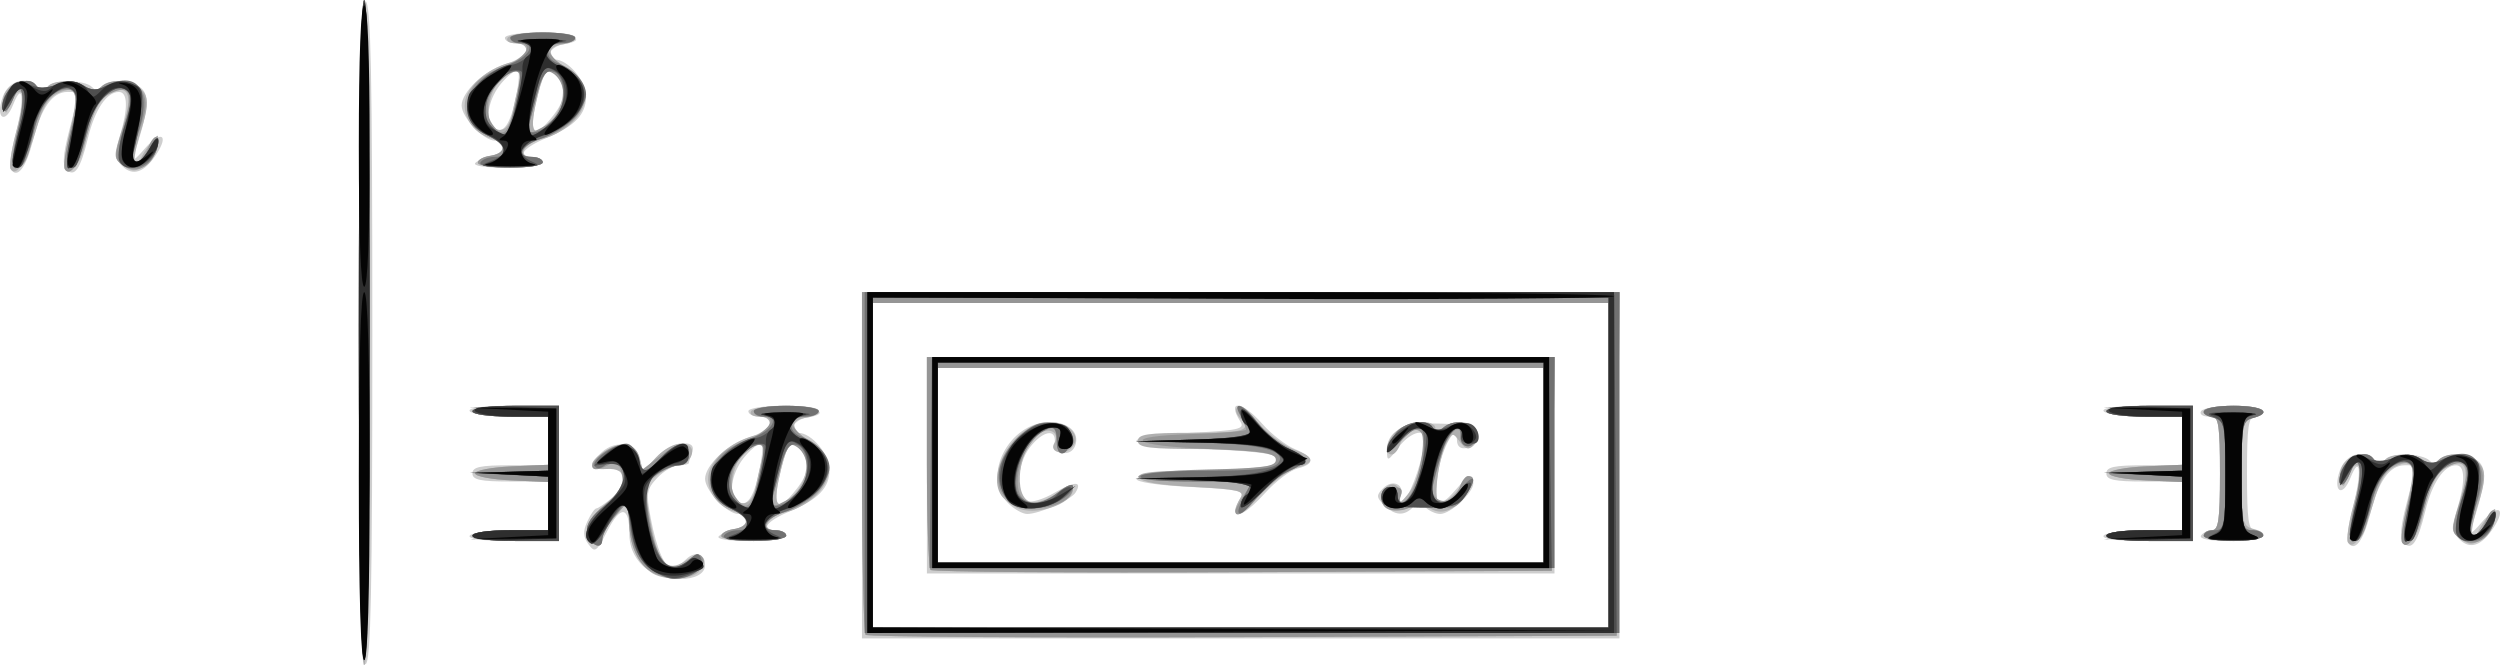 <?xml version="1.0" encoding="UTF-8" standalone="no"?>
<svg
   xmlns:dc="http://purl.org/dc/elements/1.1/"
   xmlns:cc="http://creativecommons.org/ns#"
   xmlns:rdf="http://www.w3.org/1999/02/22-rdf-syntax-ns#"
   xmlns:svg="http://www.w3.org/2000/svg"
   xmlns="http://www.w3.org/2000/svg"
   xmlns:sodipodi="http://sodipodi.sourceforge.net/DTD/sodipodi-0.dtd"
   xmlns:inkscape="http://www.inkscape.org/namespaces/inkscape"
   version="1.1"
   id="svg160"
   width="308.053"
   height="82"
   viewBox="0 0 308.053 82"
   sodipodi:docname="13-2-2.svg"
   inkscape:version="1.0.1 (c497b03c, 2020-09-10)">
  <defs
     id="defs164" />
  <sodipodi:namedview
     pagecolor="#ffffff"
     bordercolor="#666666"
     borderopacity="1"
     objecttolerance="10"
     gridtolerance="10"
     guidetolerance="10"
     inkscape:pageopacity="0"
     inkscape:pageshadow="2"
     inkscape:window-width="740"
     inkscape:window-height="480"
     id="namedview162"
     showgrid="false"
     fit-margin-top="0"
     fit-margin-left="0"
     fit-margin-right="0"
     fit-margin-bottom="0"
     inkscape:pagecheckerboard="true"
     inkscape:zoom="1.2171381"
     inkscape:cx="114.72975"
     inkscape:cy="62.75033"
     inkscape:window-x="0"
     inkscape:window-y="25"
     inkscape:window-maximized="0"
     inkscape:current-layer="g168" />
  <g
     inkscape:groupmode="layer"
     inkscape:label="Image"
     id="g168"
     transform="translate(-17.026,34.615)">
    <g
       id="g172"
       transform="translate(6.573,-38.615)">
      <path
         style="fill:#cecece;stroke-width:0.667"
         d="m 54.667,45 c 0,-32.593 0.173,-41.054 0.833,-40.833 0.654,0.218 0.833,8.981 0.833,40.833 0,31.852 -0.179,40.615 -0.833,40.833 -0.661,0.22 -0.833,-8.241 -0.833,-40.833 z M 116.667,61.333 V 40 H 163.333 210 v 21.333 21.333 h -46.667 -46.667 z m 92,0 v -20 H 163.333 118 v 20 20 h 45.333 45.333 z m -84,0 V 48 H 163.333 202 v 13.333 13.333 h -38.667 -38.667 z m 76,0 v -12 H 163.333 126 v 12 12 h 37.333 37.333 z m -66,4.667 c -3.296,-3.296 0.092,-9.95 5.085,-9.985 2.383,-0.017 3.804,1.296 3.176,2.933 -0.549,1.429 -2.624,1.036 -2.502,-0.474 0.138,-1.704 -1.476,-1.378 -3.044,0.615 -1.63,2.073 -1.864,6.1 -0.387,6.667 0.547,0.21 2.085,-0.262 3.417,-1.048 2.446,-1.443 3.459,-1.45 2.574,-0.018 -0.561,0.908 -4.477,2.643 -5.964,2.643 -0.562,0 -1.621,-0.6 -2.355,-1.333 z m 28.01,0.833 c 0.005,-0.275 0.296,-0.95 0.645,-1.5 0.545,-0.858 -0.332,-1.047 -6.177,-1.333 -4.042,-0.198 -6.746,-0.604 -6.651,-1 0.091,-0.377 3.759,-0.811 8.447,-1 4.557,-0.183 8.51,-0.558 8.783,-0.833 1.098,-1.105 -0.868,-1.515 -8.783,-1.833 -4.688,-0.189 -8.356,-0.623 -8.447,-1 -0.096,-0.396 2.609,-0.802 6.651,-1 5.845,-0.286 6.722,-0.475 6.177,-1.333 -1.791,-2.82 0.158,-2.639 2.695,0.251 1.087,1.238 2.878,2.625 3.98,3.081 2.435,1.008 2.557,1.837 0.352,2.39 -0.908,0.228 -2.707,1.584 -3.998,3.013 -2.182,2.415 -3.698,3.281 -3.674,2.098 z M 181,66.238 c -0.965,-0.965 -0.979,-1.212 -0.112,-2.079 1.173,-1.173 2.702,-0.457 2.142,1.003 -0.315,0.82 -0.204,0.869 0.547,0.246 C 184.415,64.713 186,59.89 186,58.038 c 0,-1.35 -1.898,-0.692 -3.257,1.129 -1.254,1.681 -1.37,1.717 -1.389,0.437 -0.038,-2.539 1.93,-3.545 6.659,-3.401 3.822,0.116 4.32,0.284 4.32,1.455 0,0.731 -0.523,1.425 -1.167,1.549 -0.762,0.147 -1.174,-0.197 -1.188,-0.991 -0.04,-2.291 -1.881,1.008 -2.365,4.239 -0.56,3.737 0.08,4.367 2.078,2.046 C 191.444,62.464 192,62.235 192,63.55 c 0,1.167 -2.819,3.783 -4.076,3.783 -0.545,0 -1.35,-0.36 -1.79,-0.8 -0.622,-0.622 -0.978,-0.622 -1.6,0 -1.098,1.098 -2.235,1.003 -3.533,-0.295 z m -91.364,7.459 c -1.112,-1.112 -1.636,-2.382 -1.636,-3.961 0,-3.395 -1.08,-3.513 -2.721,-0.296 -1.318,2.583 -1.513,2.72 -2.314,1.624 -0.663,-0.907 -0.699,-1.584 -0.146,-2.797 0.401,-0.88 0.906,-1.61 1.122,-1.622 0.216,-0.012 1.091,-0.604 1.944,-1.315 2.097,-1.748 1.444,-4.307 -0.947,-3.707 -1.931,0.485 -2.07,-0.328 -0.325,-1.906 1.735,-1.57 4.238,-1.126 4.697,0.834 l 0.363,1.551 1.613,-1.717 c 1.819,-1.937 5.13,-2.43 4.452,-0.663 -0.223,0.58 -0.405,1.18 -0.405,1.333 0,0.153 -0.548,0.279 -1.217,0.279 -0.669,0 -1.872,0.697 -2.672,1.548 -1.32,1.405 -1.394,1.87 -0.797,5.018 0.717,3.782 1.729,6.1 2.662,6.1 0.328,0 1.065,-0.469 1.638,-1.043 1.123,-1.123 2.386,-0.765 2.386,0.677 0,2.255 -5.46,2.299 -7.697,0.062 z M 299.761,70.819 c -0.199,-0.322 0.09,-2.314 0.642,-4.427 1.092,-4.182 0.877,-6.533 -0.321,-3.518 -1.006,2.53 -2.215,1.71 -1.309,-0.888 0.725,-2.08 2.903,-2.71 4.353,-1.261 0.522,0.522 0.85,0.522 1.173,0 0.246,-0.399 1.42,-0.725 2.609,-0.725 1.188,0 2.487,0.326 2.885,0.725 0.522,0.522 0.85,0.522 1.173,0 0.674,-1.09 4.085,-0.871 5.079,0.327 0.852,1.026 0.617,2.798 -1.051,7.948 -0.316,0.975 0.023,0.802 1.259,-0.641 1.994,-2.328 3.099,-1.834 1.468,0.656 -1.482,2.262 -2.908,2.748 -4.217,1.438 -0.898,-0.898 -0.942,-1.465 -0.282,-3.669 1.031,-3.44 0.988,-5.451 -0.116,-5.451 -1.507,0 -2.962,2.165 -3.811,5.667 -0.938,3.871 -1.65,4.91 -2.668,3.891 -0.5,-0.5 -0.402,-1.89 0.333,-4.73 1.291,-4.982 1.297,-4.829 -0.188,-4.829 -1.853,0 -3.232,1.932 -4.248,5.954 -0.867,3.429 -1.96,4.827 -2.761,3.531 z M 68.333,70 c 0.227,-0.367 2.494,-0.667 5.039,-0.667 h 4.627 v -3 -3 h -4.667 c -3.704,0 -4.667,-0.206 -4.667,-1 0,-0.794 0.963,-1 4.667,-1 h 4.667 v -3 -3 h -4.627 c -2.545,0 -4.813,-0.3 -5.039,-0.667 -0.262,-0.425 1.66,-0.667 5.294,-0.667 h 5.706 v 8.333 8.333 h -5.706 c -3.634,0 -5.556,-0.242 -5.294,-0.667 z m 30.7,0.065 c 0.348,-0.331 1.208,-0.706 1.911,-0.833 1.761,-0.319 2.171,-1.898 0.493,-1.898 -1.38,0 -4.104,-2.876 -4.104,-4.333 0,-1.658 2.811,-4.323 5.369,-5.089 2.737,-0.82 3.622,-2.577 1.298,-2.577 -0.733,0 -1.333,-0.3 -1.333,-0.667 0,-0.376 1.889,-0.667 4.333,-0.667 4.082,0 6.044,0.989 2.886,1.454 -1.606,0.236 -2.539,1.88 -1.067,1.88 1.636,0 3.848,2.638 3.848,4.589 0,2.161 -1.381,3.608 -4.812,5.042 -2.886,1.206 -3.816,2.369 -1.894,2.369 0.755,0 1.373,0.3 1.373,0.667 0,0.378 -1.933,0.667 -4.467,0.667 -2.681,0 -4.213,-0.241 -3.833,-0.602 z M 103.897,62.567 c 0.436,-1.888 0.612,-3.613 0.391,-3.833 -0.221,-0.22 -1.126,0.442 -2.011,1.47 -1.539,1.789 -2.11,4.407 -1.166,5.352 1.143,1.143 2.059,0.16 2.786,-2.989 z m 4.721,1.677 c 1.561,-1.984 1.758,-3.601 0.582,-4.777 -1.294,-1.294 -1.667,-0.965 -2.454,2.162 -1.243,4.938 -0.629,5.795 1.872,2.615 z m 161.048,5.757 c 0.227,-0.367 2.494,-0.667 5.039,-0.667 h 4.627 v -3 -3 h -4.667 c -3.704,0 -4.667,-0.206 -4.667,-1 0,-0.794 0.963,-1 4.667,-1 h 4.667 v -3 -3 h -4.627 c -2.545,0 -4.813,-0.3 -5.039,-0.667 -0.262,-0.425 1.66,-0.667 5.294,-0.667 h 5.706 v 8.333 8.333 h -5.706 c -3.634,0 -5.556,-0.242 -5.294,-0.667 z m 12,0 c 0.227,-0.367 0.844,-0.667 1.373,-0.667 0.775,0 0.961,-1.35 0.961,-7 0,-6.622 -0.074,-7 -1.373,-7 -0.755,0 -1.187,-0.3 -0.961,-0.667 0.227,-0.367 2.044,-0.667 4.039,-0.667 1.995,0 3.627,0.3 3.627,0.667 0,0.367 -0.45,0.667 -1,0.667 -0.825,0 -1,1.222 -1,7 0,5.778 0.175,7 1,7 0.55,0 1,0.3 1,0.667 0,0.371 -1.791,0.667 -4.039,0.667 -2.523,0 -3.885,-0.25 -3.627,-0.667 z M 11.761,24.819 c -0.199,-0.322 0.09,-2.314 0.642,-4.427 1.092,-4.182 0.877,-6.533 -0.321,-3.518 -1.006,2.53 -2.215,1.71 -1.309,-0.888 0.725,-2.08 2.903,-2.71 4.353,-1.261 0.522,0.522 0.85,0.522 1.173,0 0.581,-0.939 4.555,-0.939 5.494,0 0.522,0.522 0.85,0.522 1.173,0 0.674,-1.09 4.085,-0.871 5.079,0.327 0.852,1.026 0.617,2.798 -1.051,7.948 -0.316,0.975 0.023,0.802 1.259,-0.641 1.994,-2.328 3.099,-1.834 1.468,0.656 -1.482,2.262 -2.908,2.748 -4.217,1.438 -0.898,-0.898 -0.942,-1.465 -0.282,-3.669 1.031,-3.44 0.988,-5.451 -0.116,-5.451 -1.507,0 -2.962,2.165 -3.811,5.667 -0.938,3.871 -1.65,4.91 -2.668,3.891 -0.5,-0.5 -0.402,-1.89 0.333,-4.73 1.291,-4.982 1.297,-4.829 -0.188,-4.829 -1.853,0 -3.232,1.932 -4.248,5.954 -0.867,3.429 -1.96,4.827 -2.761,3.531 z m 57.273,-0.754 c 0.348,-0.331 1.208,-0.706 1.911,-0.833 1.761,-0.319 2.171,-1.898 0.493,-1.898 -1.38,0 -4.104,-2.876 -4.104,-4.333 0,-1.658 2.811,-4.323 5.369,-5.089 2.737,-0.82 3.622,-2.577 1.298,-2.577 -0.733,0 -1.333,-0.3 -1.333,-0.667 0,-0.376 1.889,-0.667 4.333,-0.667 4.082,0 6.044,0.989 2.886,1.454 -1.606,0.236 -2.539,1.88 -1.067,1.88 1.636,0 3.848,2.638 3.848,4.589 0,2.161 -1.381,3.608 -4.812,5.042 -2.886,1.206 -3.816,2.369 -1.894,2.369 0.755,0 1.373,0.3 1.373,0.667 0,0.378 -1.933,0.667 -4.467,0.667 -2.681,0 -4.213,-0.241 -3.833,-0.602 z m 4.863,-7.498 c 0.436,-1.888 0.612,-3.613 0.391,-3.833 -0.221,-0.22 -1.126,0.442 -2.011,1.47 -1.539,1.789 -2.11,4.407 -1.166,5.352 1.143,1.143 2.059,0.16 2.786,-2.989 z m 4.721,1.677 c 1.561,-1.984 1.758,-3.601 0.582,-4.777 -1.294,-1.294 -1.667,-0.965 -2.454,2.162 -1.243,4.938 -0.629,5.795 1.872,2.615 z"
         id="path186" />
      <path
         style="fill:#afafaf;stroke-width:0.667"
         d="m 54.667,45 c 0,-26.889 0.229,-41 0.667,-41 0.437,0 0.667,14.111 0.667,41 0,26.889 -0.229,41 -0.667,41 -0.437,0 -0.667,-14.111 -0.667,-41 z m 62.449,37.227 c -0.247,-0.247 -0.449,-9.849 -0.449,-21.338 V 40 h 46.676 46.676 l -0.176,21.167 -0.176,21.167 -46.051,0.171 c -25.328,0.094 -46.253,-0.031 -46.5,-0.278 z m 91.551,-20.893 v -20 H 163.333 118 v 20 20 h 45.333 45.333 z m -83.55,12.894 c -0.247,-0.247 -0.45,-6.25 -0.45,-13.339 V 48 h 38.681 38.681 l -0.181,13.167 -0.181,13.167 -38.05,0.172 c -20.928,0.095 -38.253,-0.03 -38.5,-0.278 z m 75.55,-12.894 v -12 H 163.333 126 v 12 12 h 37.333 37.333 z m -65,5.187 c -0.733,-0.407 -1.554,-1.065 -1.823,-1.463 -2.01,-2.97 1.934,-9.057 5.869,-9.057 2.657,0 4.238,1.992 2.636,3.321 -1.04,0.863 -2.61,0.309 -1.987,-0.7 0.705,-1.141 -0.367,-1.998 -1.644,-1.315 -2.756,1.475 -3.634,8.112 -1.136,8.586 0.687,0.13 2.112,-0.401 3.167,-1.181 1.514,-1.119 1.918,-1.208 1.918,-0.421 0,1.866 -4.862,3.415 -7,2.23 z m 27.01,0.313 c 0.005,-0.275 0.296,-0.95 0.645,-1.5 0.544,-0.856 -0.288,-1.048 -5.79,-1.333 -4.298,-0.223 -6.517,-0.609 -6.701,-1.167 -0.21,-0.635 1.603,-0.836 7.613,-0.844 7.828,-0.01 10.149,-0.49 9.268,-1.915 -0.296,-0.48 -3.386,-0.741 -8.752,-0.741 -6.928,0 -8.294,-0.165 -8.294,-1 0,-0.822 1.185,-1 6.667,-1 6.552,0 7.45,-0.283 5.878,-1.856 -0.434,-0.434 -0.58,-0.998 -0.324,-1.254 0.256,-0.256 1.481,0.645 2.723,2.001 1.242,1.356 3.188,2.789 4.324,3.185 2.505,0.873 2.637,1.635 0.382,2.201 -0.926,0.232 -2.841,1.615 -4.255,3.072 -2.515,2.591 -3.404,3.156 -3.384,2.15 z m 19.117,-0.006 c -0.797,-0.181 -1.136,-0.762 -1,-1.717 0.262,-1.837 2.249,-1.941 2.09,-0.11 -0.109,1.259 -0.047,1.25 1.108,-0.169 1.303,-1.598 2.39,-6.34 1.707,-7.445 -0.593,-0.959 -2.249,-0.142 -2.719,1.341 -0.222,0.699 -0.683,1.271 -1.025,1.271 -1.048,0 -0.691,-1.731 0.597,-2.897 1.407,-1.274 4.781,-1.488 4.781,-0.303 0,0.622 0.178,0.622 0.8,0 1.142,-1.142 3.836,-0.989 4.309,0.245 0.221,0.575 0.041,1.4 -0.399,1.833 -0.617,0.608 -1.006,0.509 -1.702,-0.433 -0.868,-1.175 -0.93,-1.17 -1.631,0.14 -1.087,2.032 -1.704,7.415 -0.849,7.415 0.84,0 2.56,-1.625 2.987,-2.821 0.166,-0.465 0.517,-0.646 0.78,-0.402 0.685,0.634 -0.758,3.067 -2.311,3.899 -0.929,0.497 -1.711,0.495 -2.651,-0.008 -0.798,-0.427 -1.801,-0.483 -2.5,-0.14 -0.642,0.315 -1.709,0.451 -2.372,0.3 z m -91.185,7.651 c -1.672,-1.283 -2.607,-3.513 -2.63,-6.268 l -0.021,-2.544 -1.646,1.871 c -0.905,1.029 -1.646,2.329 -1.646,2.889 0,1.493 -1.631,0.707 -1.869,-0.9 -0.135,-0.913 0.607,-2.037 2.23,-3.375 2.912,-2.4 2.968,-4.558 0.114,-4.359 -2.248,0.156 -2.321,-0.758 -0.173,-2.165 2.122,-1.39 3.881,-1.015 4.34,0.927 l 0.365,1.547 1.613,-1.717 c 1.529,-1.628 3.348,-2.195 4.224,-1.319 0.697,0.697 -0.277,2.268 -1.414,2.283 -0.602,0.008 -1.81,0.564 -2.684,1.236 -1.535,1.181 -1.563,1.363 -0.843,5.451 0.944,5.361 2.015,6.609 4.357,5.074 1.872,-1.226 3.057,-0.362 1.717,1.252 -0.973,1.172 -4.568,1.241 -6.034,0.116 z M 299.776,70.844 c -0.21,-0.34 0.051,-2.243 0.58,-4.231 0.529,-1.987 0.965,-3.988 0.969,-4.446 0.013,-1.395 -1.139,-0.93 -1.652,0.667 -0.419,1.304 -0.523,1.343 -0.799,0.301 -0.629,-2.374 2.508,-4.153 4.25,-2.41 0.522,0.522 0.85,0.522 1.173,0 0.594,-0.96 3.899,-0.929 4.874,0.047 0.585,0.585 1.011,0.573 1.76,-0.048 1.322,-1.097 4.429,-0.665 5.307,0.739 0.518,0.828 0.408,2.061 -0.413,4.631 -0.616,1.926 -0.938,3.668 -0.715,3.871 0.223,0.203 0.525,0.037 0.671,-0.369 0.146,-0.406 0.714,-1.306 1.262,-2 0.954,-1.208 0.988,-1.195 0.809,0.329 -0.102,0.875 -0.805,1.999 -1.561,2.498 -1.163,0.768 -1.571,0.765 -2.649,-0.023 -1.224,-0.895 -1.23,-1.068 -0.168,-4.389 1.266,-3.96 1.015,-5.346 -0.878,-4.851 -1.545,0.404 -2.963,2.896 -3.61,6.341 -0.462,2.464 -1.909,4.373 -2.54,3.351 -0.186,-0.301 0.096,-2.43 0.628,-4.73 1.122,-4.857 0.86,-5.7 -1.446,-4.649 -1.223,0.557 -1.934,1.729 -2.713,4.475 -1.089,3.835 -2.467,5.985 -3.139,4.897 z M 68.667,70 c 0,-0.381 2,-0.667 4.667,-0.667 h 4.667 v -2.97 -2.97 l -4.5,-0.197 c -2.475,-0.108 -4.5,-0.497 -4.5,-0.864 0,-0.367 2.025,-0.755 4.5,-0.864 l 4.5,-0.197 v -2.97 -2.97 h -4.667 c -2.667,0 -4.667,-0.286 -4.667,-0.667 0,-0.389 2.222,-0.667 5.333,-0.667 h 5.333 v 8.333 8.333 h -5.333 c -3.111,0 -5.333,-0.278 -5.333,-0.667 z m 30.667,0.046 c 0,-0.341 0.651,-0.716 1.448,-0.833 2.079,-0.306 2.239,-1.646 0.256,-2.144 -2.398,-0.602 -3.906,-3.117 -3.116,-5.196 0.695,-1.829 3.046,-3.589 5.676,-4.249 2.057,-0.516 2.338,-2.291 0.363,-2.291 -0.755,0 -1.187,-0.3 -0.961,-0.667 0.52,-0.841 8.333,-0.885 8.333,-0.046 0,0.341 -0.651,0.716 -1.448,0.833 -2.187,0.322 -2.072,1.394 0.309,2.889 2.831,1.777 3.167,4.357 0.866,6.658 -0.931,0.931 -2.581,1.87 -3.667,2.088 -2.303,0.461 -3.393,2.245 -1.372,2.245 0.722,0 1.312,0.3 1.312,0.667 0,0.37 -1.778,0.667 -4,0.667 -2.2,0 -4,-0.279 -4,-0.62 z m 4.218,-5.969 c 0.211,-1.057 0.581,-2.707 0.822,-3.667 0.531,-2.117 -0.49,-2.294 -2.373,-0.411 -1.28,1.28 -1.816,4.629 -0.889,5.556 0.992,0.992 2.077,0.335 2.44,-1.478 z m 4.734,0.876 c 1.491,-1.491 2.01,-4.128 1.041,-5.295 -1.3,-1.567 -1.782,-1.199 -2.58,1.971 -1.167,4.635 -0.726,5.589 1.539,3.325 z m 161.715,5.047 c 0,-0.381 2,-0.667 4.667,-0.667 h 4.667 v -2.97 -2.97 l -4.5,-0.197 c -2.475,-0.108 -4.5,-0.497 -4.5,-0.864 0,-0.367 2.025,-0.755 4.5,-0.864 l 4.5,-0.197 v -2.97 -2.97 h -4.667 c -2.667,0 -4.667,-0.286 -4.667,-0.667 0,-0.389 2.222,-0.667 5.333,-0.667 h 5.333 v 8.333 8.333 h -5.333 c -3.111,0 -5.333,-0.278 -5.333,-0.667 z m 12,0 c 0,-0.367 0.45,-0.667 1,-0.667 0.825,0 1,-1.222 1,-7 0,-5.778 -0.175,-7 -1,-7 -0.55,0 -1,-0.3 -1,-0.667 0,-0.367 1.65,-0.667 3.667,-0.667 3.622,0 4.921,0.85 2.333,1.526 -1.218,0.318 -1.333,0.909 -1.333,6.807 0,5.897 0.116,6.488 1.333,6.807 2.588,0.677 1.288,1.526 -2.333,1.526 -2.017,0 -3.667,-0.3 -3.667,-0.667 z M 11.776,24.844 c -0.21,-0.34 0.051,-2.243 0.58,-4.231 0.529,-1.987 0.965,-3.988 0.969,-4.446 0.013,-1.395 -1.139,-0.93 -1.652,0.667 -0.419,1.304 -0.523,1.343 -0.799,0.301 -0.629,-2.374 2.508,-4.153 4.25,-2.41 0.522,0.522 0.85,0.522 1.173,0 0.594,-0.96 3.899,-0.929 4.874,0.047 0.585,0.585 1.011,0.573 1.76,-0.048 1.322,-1.097 4.429,-0.665 5.307,0.739 0.518,0.828 0.408,2.061 -0.413,4.631 -0.616,1.926 -0.938,3.668 -0.715,3.871 0.223,0.203 0.525,0.037 0.671,-0.369 0.146,-0.406 0.714,-1.306 1.262,-2 0.954,-1.208 0.988,-1.195 0.809,0.329 -0.102,0.875 -0.805,1.999 -1.561,2.498 -1.163,0.768 -1.571,0.765 -2.649,-0.023 -1.224,-0.895 -1.23,-1.068 -0.168,-4.389 1.266,-3.96 1.015,-5.346 -0.878,-4.851 -1.545,0.404 -2.963,2.896 -3.609,6.341 -0.462,2.464 -1.909,4.373 -2.54,3.351 -0.186,-0.301 0.096,-2.43 0.628,-4.73 1.122,-4.857 0.86,-5.7 -1.446,-4.649 -1.223,0.557 -1.934,1.729 -2.713,4.475 -1.089,3.835 -2.467,5.985 -3.139,4.897 z m 57.557,-0.797 c 0,-0.341 0.651,-0.716 1.448,-0.833 2.079,-0.306 2.239,-1.646 0.256,-2.144 -2.398,-0.602 -3.906,-3.117 -3.116,-5.196 0.695,-1.829 3.046,-3.589 5.676,-4.249 2.057,-0.516 2.338,-2.291 0.363,-2.291 -0.755,0 -1.187,-0.3 -0.961,-0.667 0.52,-0.841 8.333,-0.885 8.333,-0.046 0,0.341 -0.651,0.716 -1.448,0.833 -2.187,0.322 -2.072,1.394 0.309,2.889 2.831,1.777 3.167,4.357 0.866,6.658 -0.931,0.931 -2.581,1.87 -3.667,2.088 -2.303,0.461 -3.393,2.245 -1.372,2.245 0.722,0 1.312,0.3 1.312,0.667 0,0.37 -1.778,0.667 -4,0.667 -2.2,0 -4,-0.279 -4,-0.62 z m 4.218,-5.969 c 0.211,-1.057 0.581,-2.707 0.822,-3.667 0.531,-2.117 -0.49,-2.294 -2.373,-0.411 -1.28,1.28 -1.816,4.629 -0.889,5.556 0.992,0.992 2.077,0.335 2.44,-1.478 z m 4.734,0.876 c 1.491,-1.491 2.01,-4.128 1.041,-5.295 -1.3,-1.567 -1.782,-1.199 -2.58,1.971 -1.167,4.635 -0.726,5.589 1.539,3.325 z"
         id="path184" />
      <path
         style="fill:#959595;stroke-width:0.667"
         d="m 54.667,44.667 c 0,-26.667 0.23,-40.667 0.667,-40.667 0.437,0 0.667,14 0.667,40.667 0,26.667 -0.23,40.667 -0.667,40.667 -0.437,0 -0.667,-14 -0.667,-40.667 z m 62.449,37.56 c -0.247,-0.247 -0.449,-9.849 -0.449,-21.338 V 40 h 46.676 46.676 l -0.176,21.167 -0.176,21.167 -46.051,0.171 c -25.328,0.094 -46.253,-0.031 -46.5,-0.278 z m 91.551,-20.893 v -20 H 163.333 118 v 20 20 h 45.333 45.333 z m -83.55,12.894 c -0.247,-0.247 -0.45,-6.25 -0.45,-13.339 V 48 h 38.681 38.681 l -0.181,13.167 -0.181,13.167 -38.05,0.172 c -20.928,0.095 -38.253,-0.03 -38.5,-0.278 z m 75.55,-12.894 v -12 H 163.333 126 v 12 12 h 37.333 37.333 z m -38,5.643 c 0,-0.196 0.484,-1.096 1.077,-2 l 1.077,-1.643 h -7.077 c -10.188,0 -8.984,-1.252 1.423,-1.48 7.028,-0.154 8.5,-0.36 8.5,-1.187 0,-0.816 -1.5,-1.061 -8.171,-1.333 C 149.536,58.927 148.268,57.747 157.5,57.476 c 3.575,-0.105 6.5,-0.35 6.5,-0.544 0,-0.194 -0.311,-0.933 -0.69,-1.643 -1.073,-2.006 0.406,-1.561 1.93,0.58 0.732,1.028 2.403,2.446 3.712,3.152 1.31,0.705 2.381,1.478 2.381,1.716 0,0.239 -0.918,0.815 -2.041,1.279 -1.122,0.465 -2.808,1.851 -3.746,3.081 -1.517,1.988 -2.88,2.878 -2.88,1.879 z m 19.167,-0.14 c -1.714,-0.393 -1.509,-2.837 0.238,-2.837 1.008,0 1.29,0.298 1,1.056 -0.257,0.669 -0.099,0.956 0.429,0.785 1.265,-0.411 2.964,-7.644 2.018,-8.59 -0.563,-0.563 -1.193,-0.283 -2.47,1.094 -1.884,2.033 -2.318,1.48 -0.676,-0.863 1.077,-1.538 3.889,-2.012 4.649,-0.783 0.297,0.481 0.714,0.465 1.336,-0.051 1.427,-1.184 3.977,-0.531 3.977,1.019 0,0.741 -0.444,1.333 -1,1.333 -0.55,0 -0.962,-0.501 -0.916,-1.114 0.167,-2.223 -1.744,-0.385 -2.443,2.349 -0.389,1.521 -0.814,3.092 -0.946,3.492 -0.401,1.221 0.68,2.343 1.832,1.901 0.598,-0.23 1.27,-0.99 1.492,-1.689 0.222,-0.699 0.683,-1.272 1.025,-1.272 0.913,0 0.762,0.836 -0.469,2.594 -0.902,1.288 -1.517,1.5 -3.556,1.227 -1.356,-0.182 -2.89,-0.117 -3.409,0.143 -0.519,0.261 -1.469,0.353 -2.111,0.206 z m -47.476,-1.477 c -2.794,-3.087 1.413,-9.666 5.902,-9.229 1.693,0.165 2.074,0.498 2.074,1.813 0,0.886 -0.375,1.736 -0.833,1.889 -0.523,0.174 -0.833,-0.363 -0.833,-1.444 0,-0.947 -0.267,-1.722 -0.593,-1.722 -1.297,0 -3.353,2.463 -3.947,4.73 -1.136,4.33 1.294,5.966 4.784,3.222 1.061,-0.834 1.757,-1.062 1.757,-0.573 0,2.581 -6.266,3.573 -8.309,1.315 z m -43.448,9.194 c -1.811,-0.877 -2.904,-3.269 -2.93,-6.418 l -0.021,-2.469 -1.646,1.871 c -0.905,1.029 -1.646,2.329 -1.646,2.889 0,1.493 -1.631,0.707 -1.869,-0.9 -0.136,-0.915 0.612,-2.041 2.253,-3.393 2.048,-1.688 2.383,-2.312 2.02,-3.76 -0.38,-1.513 -0.612,-1.641 -1.81,-1 -2.041,1.092 -2.505,0.045 -0.647,-1.462 2.069,-1.678 4.319,-1.39 4.6,0.588 l 0.213,1.499 2.183,-1.665 c 2.639,-2.013 3.724,-2.11 3.724,-0.332 0,0.833 -0.444,1.333 -1.185,1.333 -0.652,0 -1.885,0.49 -2.741,1.09 -1.393,0.975 -1.51,1.433 -1.122,4.359 0.837,6.31 2.563,8.466 5.006,6.255 0.934,-0.845 1.367,-0.923 1.744,-0.313 0.627,1.015 -1.464,2.625 -3.33,2.564 -0.755,-0.025 -2.013,-0.355 -2.797,-0.735 z M 306.441,70.841 c -0.207,-0.334 0.078,-2.346 0.633,-4.47 1.172,-4.487 0.916,-5.752 -1.06,-5.235 -1.626,0.425 -3.037,2.863 -3.699,6.394 -0.456,2.43 -1.354,3.653 -2.121,2.886 -0.211,-0.211 -0.006,-2.162 0.455,-4.335 0.971,-4.577 0.593,-6.759 -0.649,-3.748 -0.454,1.1 -0.959,1.642 -1.123,1.204 -0.801,-2.147 2.921,-4.815 4.086,-2.929 0.22,0.355 1.21,0.293 2.387,-0.152 1.564,-0.59 2.322,-0.565 3.409,0.114 1.003,0.626 1.602,0.669 2.119,0.152 1.243,-1.243 4.34,-0.848 5.145,0.657 0.563,1.051 0.489,2.107 -0.31,4.452 -1.231,3.612 -1.28,4.17 -0.364,4.17 0.376,0 0.984,-0.792 1.352,-1.759 0.772,-2.031 1.639,-1.698 0.981,0.376 -0.64,2.017 -2.561,2.863 -4.043,1.779 -1.168,-0.854 -1.169,-1.02 -0.013,-4.695 1.341,-4.263 0.888,-5.413 -1.634,-4.156 -1.228,0.612 -1.92,1.811 -2.664,4.612 -1.025,3.862 -2.209,5.783 -2.888,4.685 z M 68.667,70 c 0,-0.381 2,-0.667 4.667,-0.667 h 4.667 v -2.97 -2.97 l -4.5,-0.197 c -2.475,-0.108 -4.5,-0.497 -4.5,-0.864 0,-0.367 2.025,-0.755 4.5,-0.864 l 4.5,-0.197 v -2.97 -2.97 h -4.667 c -2.667,0 -4.667,-0.286 -4.667,-0.667 0,-0.389 2.222,-0.667 5.333,-0.667 h 5.333 v 8.333 8.333 h -5.333 c -3.111,0 -5.333,-0.278 -5.333,-0.667 z m 30.667,0.046 c 0,-0.341 0.651,-0.716 1.448,-0.833 2.218,-0.326 2.088,-1.437 -0.297,-2.546 -1.522,-0.708 -2.212,-1.526 -2.359,-2.8 -0.314,-2.719 0.876,-4.296 4.2,-5.565 2.865,-1.094 4.132,-2.968 2.008,-2.968 -0.55,0 -1,-0.3 -1,-0.667 0,-0.37 1.778,-0.667 4,-0.667 2.222,0 4,0.296 4,0.667 0,0.367 -0.75,0.667 -1.667,0.667 -2.291,0 -2.047,1.396 0.526,3.009 3.998,2.507 2.537,6.841 -2.925,8.68 -2.53,0.852 -3.365,2.311 -1.322,2.311 0.764,0 1.389,0.3 1.389,0.667 0,0.37 -1.778,0.667 -4,0.667 -2.2,0 -4,-0.279 -4,-0.62 z m 4.675,-7.414 c 0.909,-3.787 0.692,-4.388 -1.214,-3.367 -2.008,1.075 -2.908,4.275 -1.691,6.013 1.333,1.903 1.948,1.343 2.905,-2.646 z m 5.747,0.252 c 0.451,-1.798 -0.263,-3.609 -1.599,-4.055 -0.412,-0.137 -1.083,1.044 -1.492,2.627 -0.409,1.582 -0.903,3.423 -1.098,4.091 -0.334,1.148 -0.24,1.156 1.697,0.155 1.191,-0.616 2.235,-1.797 2.492,-2.818 z m 160.245,7.115 c 0,-0.381 2,-0.667 4.667,-0.667 h 4.667 v -2.97 -2.97 l -4.5,-0.197 c -2.475,-0.108 -4.5,-0.497 -4.5,-0.864 0,-0.367 2.025,-0.755 4.5,-0.864 l 4.5,-0.197 v -2.97 -2.97 h -4.667 c -2.667,0 -4.667,-0.286 -4.667,-0.667 0,-0.389 2.222,-0.667 5.333,-0.667 h 5.333 v 8.333 8.333 h -5.333 c -3.111,0 -5.333,-0.278 -5.333,-0.667 z m 12,0 c 0,-0.367 0.45,-0.667 1,-0.667 0.825,0 1,-1.222 1,-7 0,-5.778 -0.175,-7 -1,-7 -0.55,0 -1,-0.3 -1,-0.667 0,-0.367 1.65,-0.667 3.667,-0.667 3.622,0 4.921,0.85 2.333,1.526 -1.222,0.32 -1.333,0.909 -1.333,7.078 0,6.285 0.088,6.729 1.333,6.729 0.733,0 1.333,0.3 1.333,0.667 0,0.367 -1.65,0.667 -3.667,0.667 -2.017,0 -3.667,-0.3 -3.667,-0.667 z M 18.441,24.841 c -0.207,-0.334 0.078,-2.346 0.633,-4.47 1.172,-4.487 0.916,-5.752 -1.06,-5.235 -1.626,0.425 -3.037,2.863 -3.699,6.394 -0.456,2.43 -1.354,3.653 -2.121,2.886 -0.211,-0.211 -0.006,-2.162 0.455,-4.335 C 13.621,15.505 13.243,13.323 12,16.333 c -0.454,1.1 -0.959,1.642 -1.123,1.204 -0.801,-2.147 2.921,-4.815 4.086,-2.929 0.22,0.355 1.21,0.293 2.387,-0.152 1.564,-0.59 2.322,-0.565 3.409,0.114 1.003,0.626 1.602,0.669 2.119,0.152 1.243,-1.243 4.34,-0.848 5.145,0.657 0.563,1.051 0.489,2.107 -0.31,4.452 -1.231,3.612 -1.28,4.17 -0.364,4.17 0.376,0 0.984,-0.792 1.352,-1.759 0.772,-2.031 1.639,-1.698 0.981,0.376 -0.64,2.017 -2.561,2.863 -4.043,1.779 -1.168,-0.854 -1.169,-1.02 -0.013,-4.695 1.341,-4.263 0.888,-5.413 -1.634,-4.156 -1.228,0.612 -1.92,1.811 -2.664,4.612 -1.025,3.862 -2.209,5.783 -2.888,4.685 z m 50.892,-0.795 c 0,-0.341 0.651,-0.716 1.448,-0.833 2.218,-0.326 2.088,-1.437 -0.297,-2.546 -1.522,-0.708 -2.212,-1.526 -2.359,-2.8 -0.314,-2.719 0.876,-4.296 4.2,-5.565 2.865,-1.094 4.132,-2.967 2.008,-2.967 -0.55,0 -1,-0.3 -1,-0.667 0,-0.37 1.778,-0.667 4,-0.667 2.222,0 4,0.296 4,0.667 0,0.367 -0.75,0.667 -1.667,0.667 -2.291,0 -2.047,1.396 0.526,3.009 3.998,2.507 2.537,6.841 -2.926,8.68 -2.53,0.852 -3.365,2.311 -1.322,2.311 0.764,0 1.389,0.3 1.389,0.667 0,0.37 -1.778,0.667 -4,0.667 -2.2,0 -4,-0.279 -4,-0.62 z m 4.675,-7.414 c 0.909,-3.787 0.692,-4.388 -1.214,-3.367 -2.008,1.075 -2.908,4.275 -1.691,6.013 1.333,1.903 1.948,1.343 2.905,-2.646 z m 5.747,0.252 c 0.451,-1.798 -0.263,-3.609 -1.599,-4.055 -0.412,-0.137 -1.083,1.044 -1.492,2.627 -0.409,1.582 -0.903,3.423 -1.098,4.091 -0.334,1.148 -0.24,1.156 1.697,0.155 1.191,-0.616 2.235,-1.797 2.492,-2.818 z"
         id="path182" />
      <path
         style="fill:#717171;stroke-width:0.667"
         d="m 54.667,44.667 c 0,-26.667 0.23,-40.667 0.667,-40.667 0.437,0 0.667,14 0.667,40.667 0,26.667 -0.23,40.667 -0.667,40.667 -0.437,0 -0.667,-14 -0.667,-40.667 z M 117,61 V 40 l 46.5,1.6e-4 46.5,1.61e-4 v 21 21 l -46.5,-1.94e-4 -46.5,-1.93e-4 z m 91.667,3.54e-4 V 40.667 H 163.333 118 v 20.333 20.333 h 45.333 45.333 z m -83.53,0.167 0.137,-12.833 38.363,-0.172 L 202,47.989 v 13.005 13.005 l -38.5,4e-5 -38.5,4e-5 z m 75.53,-0.167 V 48.667 H 163.333 126 v 12.333 12.333 h 37.333 37.333 z m -37,4.333 1.034,-2 h -7.056 c -4.535,0 -6.909,-0.238 -6.644,-0.667 0.237,-0.384 3.757,-0.667 8.291,-0.667 5.781,0 8.077,-0.238 8.622,-0.895 1.293,-1.558 -2.116,-2.428 -10.111,-2.58 L 150.333,58.383 157.5,58.169 c 3.942,-0.118 7.167,-0.365 7.167,-0.549 0,-0.184 -0.484,-1.074 -1.077,-1.977 -1.616,-2.466 -0.003,-1.978 1.957,0.592 0.938,1.23 2.623,2.616 3.746,3.081 2.604,1.079 2.565,1.52 -0.25,2.862 -1.26,0.601 -2.966,2.006 -3.792,3.123 -1.929,2.608 -2.927,2.628 -1.584,0.031 z m -29.391,-0.328 c -1.404,-2.143 -0.808,-4.575 1.751,-7.133 1.514,-1.514 2.45,-1.91 4.133,-1.748 1.798,0.173 2.175,0.489 2.175,1.821 0,0.886 -0.375,1.736 -0.833,1.889 -0.523,0.174 -0.833,-0.363 -0.833,-1.444 0,-1.989 -0.469,-2.12 -2.499,-0.698 -1.883,1.319 -3.24,6.017 -2.125,7.36 1.106,1.333 2.816,1.181 4.868,-0.433 0.966,-0.76 1.757,-1.077 1.757,-0.704 0,1.198 -2.899,2.753 -5.133,2.753 -1.577,0 -2.467,-0.454 -3.258,-1.662 z m 46.761,1.143 c -0.75,-0.75 -0.339,-2.148 0.63,-2.148 0.55,0 1,0.475 1,1.056 0,1.8 1.625,0.63 2.462,-1.772 0.998,-2.865 1.096,-6.617 0.172,-6.617 -0.384,0 -1.434,0.794 -2.333,1.764 -1.82,1.964 -2.207,1.35 -0.597,-0.949 1.077,-1.538 3.889,-2.012 4.649,-0.783 0.297,0.481 0.714,0.465 1.336,-0.051 1.427,-1.184 3.977,-0.531 3.977,1.019 0,0.741 -0.444,1.333 -1,1.333 -0.555,0 -0.956,-0.534 -0.902,-1.199 0.162,-1.986 -1.378,-0.862 -2.171,1.584 -1.601,4.938 -1.681,5.957 -0.503,6.409 0.764,0.293 1.62,-0.191 2.68,-1.515 1.709,-2.136 2.167,-1.437 0.561,0.856 -0.853,1.218 -1.644,1.428 -5.297,1.407 -2.362,-0.014 -4.46,-0.191 -4.664,-0.395 z m -90.7,7.686 c -1.243,-1.073 -1.872,-2.443 -2.209,-4.811 l -0.471,-3.311 -1.495,1.901 c -0.822,1.045 -1.495,2.335 -1.495,2.866 0,1.463 -1.637,0.616 -1.871,-0.968 -0.14,-0.944 0.551,-1.961 2.167,-3.194 1.517,-1.157 2.371,-2.366 2.371,-3.357 0,-1.896 -1.078,-2.669 -2.303,-1.652 -0.545,0.452 -1.067,0.505 -1.298,0.13 -0.451,-0.73 2.42,-2.772 3.899,-2.772 0.556,0 1.199,0.75 1.429,1.667 0.23,0.917 0.633,1.667 0.896,1.667 0.263,0 1.183,-0.75 2.044,-1.667 1.887,-2.008 3.333,-2.153 3.333,-0.333 0,0.833 -0.444,1.333 -1.185,1.333 -0.652,0 -1.888,0.492 -2.747,1.094 -1.428,1 -1.525,1.415 -1.124,4.82 0.45,3.825 1.831,6.752 3.186,6.752 0.421,0 1.277,-0.463 1.902,-1.029 1.018,-0.921 1.178,-0.922 1.528,-0.01 0.438,1.141 -1.367,2.372 -3.478,2.372 -0.737,0 -2.122,-0.675 -3.078,-1.5 z m -21.67,-3.833 c 0,-0.381 2,-0.667 4.667,-0.667 h 4.667 v -3.304 -3.304 l -4.833,-0.23 -4.833,-0.23 4.833,-0.132 4.833,-0.132 v -3.333 -3.333 h -4.667 c -2.667,0 -4.667,-0.286 -4.667,-0.667 0,-0.389 2.222,-0.667 5.333,-0.667 h 5.333 v 8.333 8.333 h -5.333 c -3.111,0 -5.333,-0.278 -5.333,-0.667 z m 31,0 c 0.227,-0.367 0.994,-0.667 1.706,-0.667 2.015,0 1.496,-1.559 -0.887,-2.667 -4.159,-1.932 -2.682,-6.952 2.554,-8.68 2.532,-0.836 3.633,-2.654 1.607,-2.654 -0.722,0 -1.312,-0.3 -1.312,-0.667 0,-0.37 1.778,-0.667 4,-0.667 2.222,0 4,0.296 4,0.667 0,0.367 -0.75,0.667 -1.667,0.667 -1.941,0 -2.31,1.814 -0.5,2.456 2.004,0.711 3.5,2.359 3.5,3.856 0,1.75 -2.954,4.628 -5.625,5.48 -2.34,0.746 -3.066,2.208 -1.097,2.208 0.764,0 1.389,0.3 1.389,0.667 0,0.371 -1.791,0.667 -4.039,0.667 -2.523,0 -3.885,-0.25 -3.627,-0.667 z m 4.287,-7.052 c 0.458,-2.045 0.698,-3.852 0.535,-4.016 -1.038,-1.038 -4.488,2.795 -4.488,4.987 0,0.773 1.874,2.747 2.608,2.747 0.282,0 0.887,-1.673 1.345,-3.718 z m 5.138,1.339 c 1.281,-1.955 0.952,-5.205 -0.554,-5.49 -0.838,-0.159 -1.322,0.528 -1.873,2.661 -0.409,1.581 -0.888,3.375 -1.064,3.987 -0.48,1.661 2.234,0.762 3.492,-1.157 z m 160.909,5.713 c 0,-0.381 2,-0.667 4.667,-0.667 h 4.667 v -3.304 -3.304 l -4.833,-0.23 -4.833,-0.23 4.833,-0.132 4.833,-0.132 v -3.333 -3.333 h -4.667 c -2.667,0 -4.667,-0.286 -4.667,-0.667 0,-0.389 2.222,-0.667 5.333,-0.667 h 5.333 v 8.333 8.333 h -5.333 c -3.111,0 -5.333,-0.278 -5.333,-0.667 z m 12,0 c 0,-0.367 0.6,-0.667 1.333,-0.667 1.245,0 1.333,-0.444 1.333,-6.729 0,-6.168 -0.111,-6.758 -1.333,-7.078 -2.588,-0.677 -1.288,-1.526 2.333,-1.526 3.622,0 4.921,0.85 2.333,1.526 -1.222,0.32 -1.333,0.909 -1.333,7.078 0,6.285 0.088,6.729 1.333,6.729 0.733,0 1.333,0.3 1.333,0.667 0,0.367 -1.65,0.667 -3.667,0.667 -2.017,0 -3.667,-0.3 -3.667,-0.667 z m 18,-0.316 c 0,-0.602 0.328,-2.396 0.729,-3.987 0.401,-1.592 0.598,-3.449 0.438,-4.129 -0.236,-1.005 -0.449,-0.863 -1.141,0.765 -0.468,1.1 -0.985,1.642 -1.148,1.204 -0.801,-2.147 2.921,-4.815 4.086,-2.929 0.22,0.355 1.21,0.293 2.387,-0.152 1.545,-0.583 2.321,-0.566 3.346,0.074 0.949,0.593 1.702,0.636 2.609,0.152 3.88,-2.076 5.837,0.208 4.357,5.085 -1.163,3.835 -1.196,4.233 -0.35,4.233 0.355,0 1.093,-0.825 1.64,-1.833 0.547,-1.008 1.007,-1.439 1.021,-0.956 0.053,1.755 -1.387,3.456 -2.925,3.456 -2.175,0 -2.477,-1.318 -1.21,-5.281 0.814,-2.545 0.895,-3.586 0.325,-4.156 -1.315,-1.315 -4.015,1.065 -4.843,4.269 -1.233,4.773 -1.389,5.168 -2.031,5.168 -0.821,0 -0.784,-1.194 0.163,-5.298 0.971,-4.206 0.188,-5.493 -2.336,-3.839 -1.13,0.741 -1.902,2.216 -2.553,4.883 -0.87,3.566 -2.563,5.726 -2.563,3.271 z M 12,23.684 c 0,-0.602 0.328,-2.396 0.729,-3.987 0.401,-1.592 0.598,-3.449 0.438,-4.129 -0.236,-1.005 -0.449,-0.863 -1.141,0.765 -0.468,1.1 -0.985,1.642 -1.148,1.204 -0.801,-2.147 2.921,-4.815 4.086,-2.929 0.22,0.355 1.21,0.293 2.387,-0.152 1.545,-0.583 2.321,-0.566 3.346,0.074 0.949,0.593 1.702,0.636 2.609,0.152 3.88,-2.076 5.837,0.208 4.357,5.085 -1.163,3.835 -1.196,4.233 -0.35,4.233 0.355,0 1.093,-0.825 1.64,-1.833 0.547,-1.008 1.007,-1.439 1.021,-0.956 0.053,1.755 -1.387,3.456 -2.925,3.456 -2.175,0 -2.477,-1.318 -1.21,-5.281 0.814,-2.545 0.895,-3.586 0.325,-4.156 -1.315,-1.315 -4.015,1.065 -4.843,4.269 -1.233,4.773 -1.389,5.168 -2.031,5.168 -0.821,0 -0.784,-1.194 0.163,-5.298 0.971,-4.206 0.188,-5.493 -2.336,-3.839 -1.13,0.741 -1.902,2.216 -2.553,4.883 C 13.692,23.979 12,26.139 12,23.684 Z m 57.667,0.316 c 0.227,-0.367 0.994,-0.667 1.706,-0.667 2.015,0 1.496,-1.559 -0.887,-2.667 -4.159,-1.932 -2.682,-6.952 2.554,-8.68 2.532,-0.836 3.633,-2.654 1.607,-2.654 -0.722,0 -1.312,-0.3 -1.312,-0.667 0,-0.37 1.778,-0.667 4,-0.667 2.222,0 4,0.296 4,0.667 0,0.367 -0.75,0.667 -1.667,0.667 -1.941,0 -2.31,1.814 -0.5,2.456 2.004,0.711 3.5,2.359 3.5,3.856 0,1.75 -2.954,4.628 -5.625,5.48 -2.34,0.746 -3.066,2.208 -1.097,2.208 0.764,0 1.389,0.3 1.389,0.667 0,0.371 -1.791,0.667 -4.039,0.667 -2.523,0 -3.885,-0.25 -3.627,-0.667 z m 4.287,-7.052 c 0.458,-2.045 0.698,-3.852 0.535,-4.016 -1.038,-1.038 -4.488,2.795 -4.488,4.987 0,0.773 1.874,2.747 2.608,2.747 0.282,0 0.887,-1.673 1.345,-3.718 z m 5.138,1.339 c 1.281,-1.955 0.952,-5.205 -0.554,-5.49 -0.838,-0.159 -1.322,0.528 -1.873,2.661 -0.409,1.581 -0.888,3.375 -1.064,3.987 -0.48,1.661 2.234,0.762 3.492,-1.157 z"
         id="path180" />
      <path
         style="fill:#4f4f4f;stroke-width:0.667"
         d="m 54.667,44.667 c 0,-26.667 0.23,-40.667 0.667,-40.667 0.437,0 0.667,14 0.667,40.667 0,26.667 -0.23,40.667 -0.667,40.667 -0.437,0 -0.667,-14 -0.667,-40.667 z m 62.667,16.329 V 39.991 l 46.019,0.171 46.019,0.171 0.147,20.833 0.147,20.833 -46.167,-7e-6 -46.167,-1.3e-5 z m 91.333,0.005 V 40.667 H 163.333 118 v 20.333 20.333 h 45.333 45.333 z m -83.333,0 V 48 h 37.973 37.973 l 0.194,13.001 0.194,13.001 -38.167,-6.67e-4 -38.167,-7.6e-4 z m 75.333,0 V 48.667 H 163.333 126 v 12.333 12.333 h 37.333 37.333 z m -37.333,5.355 c 0,-0.519 0.3,-1.129 0.667,-1.355 1.829,-1.131 0.023,-1.641 -6.5,-1.836 l -7.167,-0.214 7.544,-0.142 c 6.416,-0.12 9.288,-0.63 10.741,-1.905 0.157,-0.137 -0.293,-0.687 -1,-1.222 -0.927,-0.701 -3.514,-1.017 -9.285,-1.135 l -8,-0.163 7.167,-0.214 c 6.523,-0.195 8.329,-0.705 6.5,-1.836 -0.367,-0.227 -0.667,-0.913 -0.667,-1.525 0,-0.75 0.642,-0.334 1.972,1.28 1.085,1.316 2.885,2.771 4,3.233 2.149,0.89 2.712,2.011 1.01,2.011 -0.56,0 -2.36,1.342 -4,2.982 -1.64,1.64 -2.982,2.558 -2.982,2.039 z m -28.696,-0.724 c -3.01,-3.627 1.649,-10.54 6.314,-9.37 1.909,0.479 2.476,3.072 0.671,3.072 -0.742,0 -0.922,-0.387 -0.622,-1.333 0.322,-1.016 0.12,-1.333 -0.852,-1.333 -2.444,0 -5.246,4.857 -4.506,7.807 0.287,1.145 0.859,1.526 2.289,1.526 1.048,0 2.279,-0.45 2.736,-1 0.456,-0.55 1.168,-0.99 1.582,-0.978 0.413,0.012 0.043,0.612 -0.822,1.333 -1.883,1.569 -5.591,1.719 -6.789,0.276 z m 46.399,0.516 c -0.75,-0.75 -0.339,-2.148 0.63,-2.148 0.55,0 1,0.45 1,1 0,1.162 1.05,1.331 1.703,0.274 0.787,-1.273 2.092,-6.909 1.8,-7.774 -0.467,-1.383 -1.978,-0.942 -3.427,1 -0.752,1.008 -1.377,1.458 -1.389,1 -0.056,-2.216 4.574,-4.567 5.63,-2.858 0.249,0.404 0.99,0.371 1.997,-0.088 0.88,-0.401 2.069,-0.549 2.643,-0.329 1.141,0.438 1.449,2.442 0.376,2.442 -1.28,0 -1.665,-0.3 -1.471,-1.147 0.413,-1.797 -1.307,-0.749 -2.154,1.314 -1.712,4.167 -1.929,6.457 -0.658,6.945 0.772,0.296 1.572,-0.068 2.403,-1.095 1.523,-1.88 2.236,-1.488 0.861,0.474 -0.835,1.193 -1.649,1.406 -5.282,1.385 -2.362,-0.014 -4.46,-0.191 -4.664,-0.395 z m -89.036,8.713 c -2.184,-0.803 -3.332,-2.527 -3.742,-5.621 -0.236,-1.782 -0.636,-3.24 -0.888,-3.24 -0.252,0 -1.135,1.204 -1.962,2.676 -0.827,1.472 -1.783,2.504 -2.123,2.294 -1.233,-0.762 -0.57,-2.502 1.77,-4.645 2.902,-2.658 3.052,-5.45 0.276,-5.138 l -1.665,0.187 1.444,-1.447 c 1.65,-1.652 3.493,-1.313 4.03,0.742 0.455,1.738 0.967,1.678 2.859,-0.337 1.887,-2.008 3.333,-2.153 3.333,-0.333 0,0.954 -0.444,1.333 -1.563,1.333 -3.313,0 -4.548,3.504 -3.088,8.761 0.917,3.301 2.323,4.432 4.118,3.311 0.944,-0.59 1.57,-0.636 2.054,-0.151 0.484,0.484 0.143,0.907 -1.122,1.388 -1.978,0.752 -2.239,0.767 -3.732,0.218 z m -23.333,-4.86 c 0,-0.381 2,-0.667 4.667,-0.667 h 4.667 v -3.304 -3.304 l -4.833,-0.23 -4.833,-0.23 4.833,-0.132 4.833,-0.132 v -3.333 -3.333 h -4.667 c -2.667,0 -4.667,-0.286 -4.667,-0.667 0,-0.389 2.222,-0.667 5.333,-0.667 h 5.333 v 8.333 8.333 h -5.333 c -3.111,0 -5.333,-0.278 -5.333,-0.667 z m 32.167,-0.108 c 2.417,-0.883 2.297,-1.996 -0.348,-3.225 -3.122,-1.451 -3.33,-4.504 -0.47,-6.911 1.148,-0.966 2.604,-1.756 3.236,-1.756 1.167,0 2.749,-1.201 2.749,-2.087 0,-0.268 -0.675,-0.617 -1.5,-0.776 -0.825,-0.159 0.45,-0.285 2.833,-0.28 2.383,0.005 3.534,0.132 2.556,0.281 -2.77,0.424 -2.886,2.039 -0.226,3.151 4.665,1.949 3.268,6.779 -2.457,8.494 -2.842,0.851 -3.308,2.284 -1.04,3.196 1.121,0.45 0.404,0.6 -2.833,0.593 -3.681,-0.009 -4.057,-0.111 -2.5,-0.68 z m 3.344,-7.225 c 0.942,-3.738 0.932,-4 -0.148,-4 -2.716,0 -4.917,5.016 -3.029,6.904 1.718,1.718 2.101,1.368 3.177,-2.904 z m 4.187,2.364 c 2.04,-2.04 2.212,-5.342 0.331,-6.349 -1.371,-0.733 -1.43,-0.613 -3.063,6.152 -0.561,2.324 0.527,2.402 2.732,0.197 z m 161.636,4.97 c 0,-0.381 2,-0.667 4.667,-0.667 h 4.667 v -3.304 -3.304 l -4.833,-0.23 -4.833,-0.23 4.833,-0.132 4.833,-0.132 v -3.333 -3.333 h -4.667 c -2.667,0 -4.667,-0.286 -4.667,-0.667 0,-0.389 2.222,-0.667 5.333,-0.667 h 5.333 v 8.333 8.333 h -5.333 c -3.111,0 -5.333,-0.278 -5.333,-0.667 z m 13.167,-0.147 c 1.406,-0.678 1.5,-1.138 1.5,-7.31 0,-6.207 -0.086,-6.621 -1.5,-7.189 -1.129,-0.454 -0.512,-0.591 2.5,-0.554 2.2,0.027 3.325,0.179 2.5,0.337 -1.442,0.278 -1.5,0.561 -1.5,7.264 0,6.61 0.078,7.007 1.5,7.578 1.142,0.459 0.544,0.602 -2.5,0.6 -3.354,-0.003 -3.758,-0.12 -2.5,-0.726 z m 16.841,-0.02 c 0.005,-0.458 0.445,-2.477 0.98,-4.487 1.102,-4.143 0.368,-5.879 -1.235,-2.92 -0.591,1.09 -1.045,1.462 -1.06,0.868 -0.015,-0.572 0.389,-1.608 0.897,-2.303 0.75,-1.026 1.215,-1.133 2.474,-0.572 1.076,0.48 2.123,0.475 3.424,-0.016 1.39,-0.525 2.218,-0.492 3.208,0.126 0.999,0.624 1.681,0.648 2.715,0.095 0.759,-0.406 2.139,-0.548 3.066,-0.315 1.576,0.396 1.662,0.628 1.321,3.557 -0.201,1.723 -0.573,3.808 -0.826,4.633 -0.657,2.141 0.768,1.901 1.98,-0.333 0.547,-1.008 0.997,-1.383 1,-0.833 0.014,2.626 -3.988,4.604 -4.838,2.391 -0.199,-0.518 0.127,-2.471 0.724,-4.338 0.814,-2.545 0.895,-3.586 0.325,-4.156 -1.315,-1.315 -4.015,1.065 -4.843,4.269 -1.233,4.773 -1.389,5.168 -2.031,5.168 -0.821,0 -0.784,-1.194 0.163,-5.298 0.582,-2.519 0.59,-3.594 0.034,-4.15 -1.304,-1.304 -4.009,1.092 -4.832,4.279 -1.233,4.773 -1.389,5.168 -2.031,5.168 -0.342,0 -0.618,-0.375 -0.614,-0.833 z M 12.008,23.833 c 0.004,-0.458 0.445,-2.477 0.98,-4.487 1.102,-4.143 0.368,-5.879 -1.235,-2.92 -0.591,1.09 -1.045,1.462 -1.06,0.868 -0.015,-0.572 0.389,-1.608 0.897,-2.303 0.75,-1.026 1.215,-1.133 2.474,-0.572 1.076,0.48 2.123,0.475 3.424,-0.016 1.39,-0.525 2.218,-0.492 3.208,0.126 0.999,0.624 1.681,0.648 2.715,0.095 0.759,-0.406 2.139,-0.548 3.066,-0.315 1.576,0.396 1.662,0.628 1.321,3.557 -0.201,1.723 -0.573,3.808 -0.826,4.633 -0.657,2.141 0.768,1.901 1.98,-0.333 0.547,-1.008 0.997,-1.383 1,-0.833 0.014,2.626 -3.988,4.604 -4.838,2.391 -0.199,-0.518 0.127,-2.471 0.724,-4.338 0.814,-2.545 0.895,-3.586 0.325,-4.156 -1.315,-1.315 -4.015,1.065 -4.843,4.269 -1.233,4.773 -1.389,5.168 -2.031,5.168 -0.821,0 -0.784,-1.194 0.163,-5.298 0.582,-2.519 0.59,-3.594 0.034,-4.15 -1.304,-1.304 -4.009,1.092 -4.832,4.279 -1.233,4.773 -1.389,5.168 -2.031,5.168 -0.342,0 -0.618,-0.375 -0.614,-0.833 z m 58.825,0.058 c 2.417,-0.883 2.297,-1.996 -0.348,-3.225 -3.122,-1.451 -3.33,-4.504 -0.47,-6.911 C 71.163,12.79 72.619,12 73.251,12 c 1.167,0 2.749,-1.201 2.749,-2.087 0,-0.268 -0.675,-0.617 -1.5,-0.776 -0.825,-0.159 0.45,-0.285 2.833,-0.28 2.383,0.005 3.534,0.132 2.556,0.281 -2.77,0.424 -2.886,2.039 -0.226,3.15 4.665,1.949 3.268,6.779 -2.457,8.494 -2.842,0.851 -3.308,2.284 -1.04,3.196 1.121,0.45 0.404,0.6 -2.833,0.593 -3.681,-0.009 -4.057,-0.111 -2.5,-0.68 z m 3.344,-7.225 c 0.942,-3.738 0.932,-4 -0.148,-4 -2.716,0 -4.917,5.016 -3.029,6.904 1.718,1.718 2.101,1.368 3.177,-2.904 z m 4.187,2.364 c 2.04,-2.04 2.212,-5.342 0.331,-6.349 -1.371,-0.733 -1.43,-0.613 -3.063,6.152 -0.561,2.324 0.527,2.402 2.732,0.197 z"
         id="path178" />
      <path
         style="fill:#2e2e2e;stroke-width:0.667"
         d="m 54.677,45.035 c 0.003,-25.838 0.241,-40.445 0.663,-40.706 0.432,-0.267 0.659,13.638 0.659,40.299 0,26.559 -0.231,40.706 -0.663,40.706 -0.433,0 -0.662,-14.007 -0.659,-40.299 z M 117.333,61 V 40 h 46 46 v 21 21 h -46 -46 z m 91.333,0 V 40.667 H 163.333 118 v 20.333 20.333 h 45.333 45.333 z m -83.333,0 V 48 h 38 38 v 13 13 h -38 -38 z m 75.333,0 V 48.667 H 163.333 126 v 12.333 12.333 h 37.333 37.333 z m -37.333,5.384 c 0,-0.535 0.3,-1.158 0.667,-1.384 1.829,-1.131 0.023,-1.641 -6.5,-1.836 l -7.167,-0.214 8,-0.163 c 5.797,-0.118 8.356,-0.432 9.294,-1.142 1.281,-0.969 1.281,-0.989 0,-1.958 -0.938,-0.709 -3.497,-1.024 -9.294,-1.142 l -8,-0.163 7.167,-0.214 c 6.523,-0.195 8.329,-0.705 6.5,-1.836 -0.367,-0.227 -0.667,-0.913 -0.667,-1.525 0,-0.75 0.642,-0.334 1.972,1.28 1.085,1.316 2.885,2.771 4,3.233 2.201,0.911 2.7,2.011 0.913,2.011 -0.613,0 -2.413,1.355 -4,3.012 -1.596,1.666 -2.886,2.577 -2.886,2.039 z M 134.8,65.867 c -1.125,-1.125 -0.995,-4.949 0.233,-6.823 1.276,-1.947 4.406,-3.312 6.252,-2.726 1.614,0.512 1.894,3.016 0.338,3.016 -0.742,0 -0.922,-0.387 -0.622,-1.333 0.322,-1.016 0.12,-1.333 -0.852,-1.333 -2.444,0 -5.246,4.857 -4.506,7.807 0.464,1.85 2.86,2.046 5.548,0.454 L 143,63.855 l -1.574,1.406 c -1.735,1.55 -5.352,1.88 -6.626,0.606 z m 46.2,0.133 c -0.486,-0.787 0.144,-2 1.039,-2 0.345,0 0.627,0.45 0.627,1 0,1.767 1.374,1.068 2.291,-1.167 1.713,-4.17 1.929,-6.457 0.655,-6.946 -0.809,-0.311 -1.63,0.143 -2.716,1.501 -0.856,1.07 -1.558,1.623 -1.56,1.228 -0.002,-0.394 0.744,-1.419 1.657,-2.277 1.434,-1.347 1.891,-1.454 3.352,-0.789 1.287,0.586 1.994,0.582 2.952,-0.017 0.984,-0.614 1.491,-0.596 2.308,0.081 0.576,0.478 0.882,1.135 0.681,1.46 -0.597,0.966 -1.62,0.673 -1.62,-0.464 0,-0.581 -0.375,-0.933 -0.833,-0.784 -1.074,0.35 -2.228,2.84 -2.788,6.015 -0.563,3.193 1.141,4.231 3.059,1.862 0.676,-0.835 1.229,-1.232 1.229,-0.881 0,0.941 -2.288,2.844 -3.419,2.844 -0.539,0 -1.341,-0.36 -1.781,-0.8 -0.622,-0.622 -0.978,-0.622 -1.6,0 C 183.561,66.839 181.565,66.914 181,66 Z m -88.85,8.815 c -1.949,-0.315 -3.298,-2.408 -3.873,-6.007 -0.534,-3.348 -1.369,-3.33 -3.132,0.066 -0.702,1.352 -1.547,2.291 -1.877,2.086 -1.223,-0.756 -0.533,-2.412 2.01,-4.82 2.22,-2.102 2.52,-2.705 2.004,-4.02 -0.454,-1.156 -0.945,-1.439 -1.945,-1.122 -1.836,0.583 -1.678,-0.078 0.332,-1.395 1.961,-1.285 3.663,-0.382 3.663,1.943 0,1.248 0.215,1.175 2.198,-0.748 1.209,-1.172 2.581,-2.131 3.049,-2.131 1.323,0 0.574,2.185 -0.819,2.389 -0.681,0.1 -1.91,0.811 -2.729,1.582 -1.361,1.279 -1.44,1.725 -0.905,5.135 0.322,2.054 0.886,4.296 1.253,4.981 0.758,1.416 2.632,1.635 3.82,0.447 0.61,-0.61 0.985,-0.615 1.578,-0.022 0.593,0.593 0.514,0.863 -0.333,1.133 -2.087,0.667 -2.779,0.748 -4.295,0.503 z m -23.484,-4.786 c 0,-0.416 1.874,-0.695 4.667,-0.695 h 4.667 v -3.303 -3.303 l -4.5,-0.233 -4.5,-0.233 4.5,-0.131 4.5,-0.131 v -3.333 -3.333 h -4.294 c -2.362,0 -4.487,-0.313 -4.724,-0.696 -0.288,-0.467 1.291,-0.631 4.794,-0.5 l 5.224,0.196 v 8 8 l -5.167,0.195 c -3.264,0.123 -5.167,-0.061 -5.167,-0.5 z m 31.996,0.043 c 2.429,-0.676 2.442,-2.394 0.026,-3.395 -2.07,-0.857 -3.175,-3.114 -2.45,-5.004 0.36,-0.938 4.23,-3.664 5.21,-3.669 0.247,-0.001 -0.428,0.874 -1.5,1.946 -2.269,2.269 -2.568,5.006 -0.659,6.028 0.709,0.38 1.429,0.69 1.6,0.69 0.43,0 2.031,-6.737 1.938,-8.154 -0.042,-0.634 0.205,-1.327 0.548,-1.539 1.089,-0.673 0.676,-1.538 -0.876,-1.837 -0.825,-0.159 0.3,-0.289 2.5,-0.289 2.2,0 3.35,0.127 2.556,0.282 -2.455,0.479 -2.42,2.103 0.067,3.143 4.497,1.879 3.31,6.433 -2.184,8.374 -3.086,1.09 -3.794,3.064 -1.273,3.55 0.825,0.159 -0.45,0.3 -2.833,0.313 -2.731,0.015 -3.718,-0.147 -2.67,-0.438 z m 7.231,-4.472 c 2.947,-2.064 3.216,-6.108 0.476,-7.16 -0.723,-0.278 -1.18,0.3 -1.648,2.088 -1.788,6.823 -1.724,7.1 1.172,5.071 z m 162.106,4.429 c 0,-0.416 1.874,-0.695 4.667,-0.695 h 4.667 v -3.303 -3.303 l -4.5,-0.233 -4.5,-0.233 4.5,-0.131 4.5,-0.131 v -3.333 -3.333 h -4.294 c -2.362,0 -4.487,-0.313 -4.724,-0.696 -0.288,-0.467 1.291,-0.631 4.794,-0.5 l 5.224,0.196 v 8 8 l -5.167,0.195 c -3.264,0.123 -5.167,-0.061 -5.167,-0.5 z m 13.167,-0.049 c 1.422,-0.571 1.5,-0.968 1.5,-7.578 0,-6.703 -0.058,-6.986 -1.5,-7.264 -0.825,-0.159 0.3,-0.289 2.5,-0.289 2.2,0 3.325,0.13 2.5,0.289 -1.442,0.278 -1.5,0.561 -1.5,7.264 0,6.61 0.078,7.007 1.5,7.578 1.142,0.459 0.546,0.603 -2.5,0.603 -3.046,0 -3.642,-0.144 -2.5,-0.603 z m 16.841,-0.146 c 0.005,-0.458 0.445,-2.477 0.98,-4.487 1.11,-4.172 0.375,-5.842 -1.286,-2.92 -1.008,1.773 -1.054,1.79 -0.652,0.24 0.666,-2.568 1.394,-3.011 3.283,-2 1.301,0.696 1.876,0.724 2.48,0.12 1.151,-1.151 3.69,-0.959 4.414,0.334 0.587,1.049 0.698,1.049 1.747,0 1.23,-1.23 2.849,-1.423 4.289,-0.511 0.915,0.579 0.829,2.557 -0.328,7.557 -0.262,1.134 -0.148,1.833 0.299,1.833 0.398,0 1.171,-0.825 1.718,-1.833 0.611,-1.125 1.005,-1.423 1.021,-0.77 0.039,1.543 -2.384,3.511 -3.7,3.006 -0.891,-0.342 -1.015,-0.917 -0.629,-2.914 0.265,-1.369 0.637,-3.31 0.827,-4.314 0.246,-1.303 0.03,-1.946 -0.754,-2.248 -1.753,-0.673 -3.692,1.671 -4.86,5.875 -1.064,3.826 -2.722,5.565 -1.938,2.032 0.224,-1.008 0.601,-3.258 0.837,-5 0.393,-2.895 0.312,-3.167 -0.948,-3.167 -1.372,0 -4.138,2.841 -4.145,4.257 -0.008,1.692 -1.439,5.743 -2.028,5.743 -0.349,0 -0.632,-0.375 -0.627,-0.833 z M 12.008,23.833 c 0.004,-0.458 0.445,-2.477 0.98,-4.487 1.11,-4.172 0.375,-5.842 -1.286,-2.92 -1.008,1.773 -1.054,1.79 -0.652,0.24 0.666,-2.568 1.394,-3.011 3.283,-2 1.301,0.696 1.876,0.724 2.48,0.12 1.151,-1.151 3.69,-0.959 4.414,0.334 0.587,1.049 0.698,1.049 1.747,0 1.23,-1.23 2.849,-1.423 4.289,-0.511 0.915,0.579 0.829,2.557 -0.328,7.557 -0.262,1.134 -0.148,1.833 0.299,1.833 0.398,0 1.171,-0.825 1.718,-1.833 0.611,-1.125 1.005,-1.423 1.021,-0.77 0.039,1.543 -2.384,3.511 -3.7,3.006 -0.891,-0.342 -1.015,-0.917 -0.629,-2.914 0.265,-1.369 0.637,-3.31 0.827,-4.314 0.246,-1.303 0.03,-1.946 -0.754,-2.248 -1.753,-0.673 -3.692,1.671 -4.86,5.875 -1.064,3.826 -2.722,5.565 -1.938,2.032 0.224,-1.008 0.601,-3.258 0.837,-5 0.393,-2.895 0.312,-3.167 -0.948,-3.167 -1.372,0 -4.138,2.841 -4.145,4.257 -0.009,1.692 -1.439,5.743 -2.028,5.743 -0.349,0 -0.632,-0.375 -0.627,-0.833 z m 58.655,0.238 c 2.429,-0.676 2.442,-2.394 0.026,-3.395 -2.07,-0.857 -3.175,-3.114 -2.45,-5.004 0.36,-0.938 4.23,-3.664 5.21,-3.669 0.247,-0.001 -0.428,0.874 -1.5,1.946 -2.269,2.269 -2.568,5.006 -0.659,6.028 0.709,0.38 1.429,0.69 1.6,0.69 0.43,0 2.031,-6.737 1.938,-8.154 -0.042,-0.634 0.205,-1.327 0.548,-1.539 1.089,-0.673 0.676,-1.538 -0.876,-1.837 -0.825,-0.159 0.3,-0.289 2.5,-0.289 2.2,0 3.35,0.127 2.556,0.282 -2.455,0.479 -2.42,2.103 0.067,3.143 4.497,1.879 3.31,6.433 -2.184,8.374 -3.086,1.09 -3.794,3.064 -1.273,3.55 0.825,0.159 -0.45,0.3 -2.833,0.313 -2.731,0.015 -3.718,-0.147 -2.67,-0.438 z m 7.231,-4.472 c 2.947,-2.064 3.216,-6.108 0.476,-7.16 -0.723,-0.278 -1.18,0.3 -1.648,2.088 -1.788,6.823 -1.724,7.1 1.172,5.071 z"
         id="path176" />
      <path
         style="fill:#050505;stroke-width:0.667"
         d="m 54.667,62.667 c 0,-14.667 0.235,-22.667 0.667,-22.667 0.431,0 0.667,8 0.667,22.667 0,14.667 -0.235,22.667 -0.667,22.667 -0.431,0 -0.667,-8 -0.667,-22.667 z M 117.333,61 V 40 h 46 c 25.3,0 46,0.225 46,0.5 5e-5,0.275 -20.55,0.421 -45.667,0.324 L 118,40.648 v 20.338 20.338 l 45.833,0.176 45.833,0.176 -46.167,0.162 -46.167,0.162 z m -27.244,12.422 c -0.684,-0.684 -1.455,-2.652 -1.714,-4.373 -0.55,-3.67 -1.429,-3.699 -3.452,-0.114 -1.196,2.119 -1.481,2.314 -1.884,1.282 -0.355,-0.912 0.232,-1.847 2.344,-3.73 2.609,-2.327 2.76,-2.641 2.031,-4.239 -0.604,-1.326 -1.13,-1.64 -2.268,-1.354 -1.473,0.37 -1.473,0.365 0.093,-0.927 2.126,-1.754 2.746,-1.641 3.613,0.657 l 0.738,1.955 2.244,-1.97 c 1.234,-1.084 2.526,-1.796 2.871,-1.583 1.069,0.66 0.694,1.479 -0.873,1.908 -0.825,0.226 -2.17,0.978 -2.99,1.671 -1.402,1.186 -1.447,1.49 -0.769,5.158 0.396,2.144 1.002,4.425 1.347,5.068 0.676,1.263 3.569,1.598 4.253,0.492 0.23,-0.373 0.73,-0.485 1.111,-0.25 1.074,0.663 -0.811,1.572 -3.284,1.584 -1.238,0.006 -2.7,-0.523 -3.411,-1.234 z M 125.333,61 V 48 h 38 38 v 13 13 h -38 -38 z m 75.333,0 V 48.667 H 163.333 126 v 12.333 12.333 h 37.333 37.333 z m -65.5,4.947 c -1.892,-1.102 -1.548,-5.383 0.604,-7.536 2.14,-2.14 4.56,-2.852 5.904,-1.737 1.302,1.08 1.27,2.659 -0.054,2.659 -0.742,0 -0.922,-0.387 -0.622,-1.333 0.321,-1.013 0.12,-1.333 -0.839,-1.333 -3.311,0 -6.339,7.246 -3.804,9.1 1.43,1.045 0.529,1.181 -1.191,0.18 z m 28.77,-0.403 c 0.401,-0.801 0.73,-1.616 0.73,-1.811 0,-0.195 -3.225,-0.451 -7.167,-0.569 l -7.167,-0.214 8.039,-0.142 c 5.955,-0.105 8.375,-0.401 9.333,-1.142 1.281,-0.99 1.281,-1.01 0,-2 -0.959,-0.741 -3.378,-1.037 -9.333,-1.142 l -8.039,-0.142 7.229,-0.215 c 6.031,-0.179 7.163,-0.377 6.833,-1.192 -0.218,-0.537 -0.605,-1.502 -0.861,-2.143 -0.256,-0.642 0.564,0.002 1.821,1.43 1.257,1.428 3.169,2.968 4.249,3.422 l 1.963,0.825 -2.083,1.077 c -1.145,0.592 -3.027,2.052 -4.18,3.244 -1.481,1.53 -1.883,1.739 -1.368,0.711 z M 181,66 c -0.503,-0.814 0.156,-2 1.111,-2 0.384,0 0.526,0.45 0.315,1 -0.468,1.219 1.138,1.349 2.063,0.167 0.359,-0.458 1.016,-2.322 1.46,-4.142 0.722,-2.955 0.683,-3.401 -0.365,-4.167 -1.421,-1.039 -0.676,-1.132 1.168,-0.145 0.968,0.518 1.592,0.498 2.281,-0.075 0.522,-0.433 1.403,-0.613 1.957,-0.401 1.116,0.428 1.398,2.429 0.342,2.429 -0.367,0 -0.667,-0.475 -0.667,-1.056 0,-0.581 -0.375,-0.933 -0.833,-0.784 -1.151,0.375 -2.354,3.027 -2.889,6.368 -0.406,2.537 -0.317,2.805 0.932,2.805 0.759,0 1.848,-0.667 2.419,-1.482 0.571,-0.815 1.038,-1.161 1.038,-0.77 0,1.002 -2.245,2.918 -3.419,2.918 -0.539,0 -1.341,-0.36 -1.781,-0.8 -0.622,-0.622 -0.978,-0.622 -1.6,0 -0.972,0.972 -2.968,1.047 -3.533,0.133 z m 1,-7.585 c 0,-0.138 0.525,-0.663 1.167,-1.167 1.057,-0.829 1.081,-0.806 0.252,0.252 C 182.547,58.61 182,58.964 182,58.415 Z M 73.167,70.187 78,69.942 v -3.607 -3.607 l -4.5,-0.233 -4.5,-0.233 4.5,-0.131 4.5,-0.131 v -3.637 -3.637 l -4.833,-0.246 -4.833,-0.246 5.333,0.05 5.333,0.05 v 8 8 l -5.333,0.05 -5.333,0.05 4.833,-0.246 z m 27.335,0.009 c 1.695,-0.326 3.475,-2.856 2.022,-2.873 -0.685,-0.008 -0.682,-0.121 0.017,-0.564 0.48,-0.305 1.45,-2.775 2.155,-5.49 1.567,-6.032 1.561,-5.771 0.138,-6.143 -0.642,-0.168 0.333,-0.321 2.167,-0.34 2.385,-0.025 2.946,0.122 1.972,0.516 -1.847,0.749 -4.312,10.528 -2.882,11.434 0.712,0.451 0.656,0.578 -0.258,0.586 -1.775,0.016 -1.484,2.523 0.333,2.873 0.825,0.159 -0.45,0.289 -2.833,0.289 -2.383,0 -3.658,-0.13 -2.832,-0.289 z m 173.999,-0.009 4.833,-0.246 v -3.607 -3.607 l -4.5,-0.233 -4.5,-0.233 4.5,-0.131 4.5,-0.131 v -3.637 -3.637 l -4.833,-0.246 -4.833,-0.246 5.333,0.05 5.333,0.05 v 8 8 l -5.333,0.05 -5.333,0.05 4.833,-0.246 z m 8.667,-0.233 c 1.423,-0.548 1.5,-0.935 1.5,-7.55 0,-6.08 -0.149,-7.012 -1.167,-7.277 -0.642,-0.168 0.333,-0.305 2.167,-0.305 1.833,0 2.808,0.137 2.167,0.305 -1.017,0.266 -1.167,1.198 -1.167,7.277 0,6.615 0.077,7.002 1.5,7.55 1.112,0.428 0.465,0.578 -2.5,0.578 -2.965,0 -3.612,-0.149 -2.5,-0.578 z m 16.833,0.35 c 0,-0.2 0.494,-2.33 1.098,-4.734 0.933,-3.716 0.958,-4.459 0.167,-4.96 -0.529,-0.335 -0.607,-0.594 -0.179,-0.6 0.413,-0.006 1.128,0.443 1.588,0.998 0.675,0.814 1.045,0.85 1.915,0.187 0.593,-0.452 0.44,-0.08 -0.339,0.825 -0.78,0.906 -1.784,3.221 -2.233,5.146 -0.449,1.925 -1.086,3.5 -1.416,3.5 -0.33,0 -0.6,-0.163 -0.6,-0.363 z m 6.918,-1.47 c 0.224,-1.008 0.597,-3.229 0.83,-4.935 0.365,-2.677 0.251,-3.145 -0.829,-3.423 -0.926,-0.238 -0.975,-0.341 -0.187,-0.399 1.306,-0.095 4.229,2.329 3.415,2.832 -0.323,0.199 -0.959,2.026 -1.414,4.06 -0.455,2.033 -1.141,3.697 -1.524,3.697 -0.414,0 -0.532,-0.743 -0.29,-1.833 z m 6.637,0.783 c -0.222,-0.578 -0.062,-2.187 0.354,-3.577 1.032,-3.443 0.951,-5.215 -0.256,-5.589 -0.787,-0.244 -0.766,-0.292 0.095,-0.216 2.056,0.183 2.596,2.069 1.65,5.763 -0.971,3.789 -0.684,4.653 1.085,3.264 1.076,-0.844 1.1,-0.823 0.268,0.238 -1.138,1.45 -2.663,1.506 -3.196,0.117 z M 99.024,65.36 c -1.64,-1.812 -0.855,-4.41 1.827,-6.045 3.016,-1.839 3.367,-1.636 1.097,0.634 -2.031,2.031 -2.519,4.547 -1.149,5.918 0.49,0.49 0.53,0.8 0.103,0.8 -0.383,0 -1.229,-0.588 -1.879,-1.306 z m 9.45,-0.194 c 2.1,-2.294 2.508,-4.38 1.15,-5.881 -1.143,-1.262 -0.666,-1.738 0.777,-0.775 2.554,1.705 2.239,5.147 -0.644,7.037 -2.375,1.556 -2.909,1.398 -1.282,-0.38 z M 54.667,22 c 0,-11.111 0.239,-17.333 0.667,-17.333 0.427,0 0.667,6.222 0.667,17.333 0,11.111 -0.239,17.333 -0.667,17.333 -0.427,0 -0.667,-6.222 -0.667,-17.333 z M 12,24.304 c 0,-0.2 0.494,-2.33 1.098,-4.734 0.933,-3.716 0.958,-4.459 0.167,-4.96 -0.529,-0.335 -0.607,-0.594 -0.179,-0.6 0.413,-0.006 1.128,0.443 1.588,0.998 0.675,0.814 1.045,0.85 1.915,0.187 0.593,-0.452 0.44,-0.08 -0.339,0.825 -0.78,0.906 -1.784,3.221 -2.233,5.146 -0.449,1.925 -1.086,3.5 -1.416,3.5 C 12.27,24.667 12,24.503 12,24.304 Z m 6.918,-1.47 c 0.224,-1.008 0.597,-3.229 0.83,-4.935 0.365,-2.677 0.251,-3.145 -0.829,-3.423 -0.926,-0.238 -0.975,-0.341 -0.187,-0.399 1.306,-0.095 4.229,2.329 3.415,2.832 -0.323,0.199 -0.959,2.026 -1.414,4.06 -0.455,2.033 -1.141,3.697 -1.524,3.697 -0.414,0 -0.532,-0.743 -0.29,-1.833 z m 6.637,0.783 c -0.222,-0.578 -0.062,-2.187 0.354,-3.577 1.032,-3.443 0.951,-5.215 -0.256,-5.589 -0.787,-0.244 -0.766,-0.292 0.095,-0.216 2.056,0.183 2.596,2.069 1.65,5.763 -0.971,3.789 -0.684,4.653 1.085,3.264 1.076,-0.844 1.1,-0.823 0.268,0.238 -1.138,1.45 -2.663,1.506 -3.196,0.117 z m 44.946,0.579 c 1.695,-0.326 3.475,-2.856 2.022,-2.873 -0.685,-0.008 -0.682,-0.121 0.017,-0.564 0.48,-0.305 1.45,-2.775 2.155,-5.49 1.567,-6.032 1.561,-5.771 0.138,-6.143 -0.642,-0.168 0.333,-0.321 2.167,-0.34 2.385,-0.025 2.946,0.122 1.972,0.516 -1.847,0.749 -4.312,10.528 -2.882,11.434 0.712,0.451 0.656,0.578 -0.258,0.586 -1.775,0.016 -1.484,2.523 0.333,2.873 0.825,0.159 -0.45,0.289 -2.833,0.289 -2.383,0 -3.658,-0.13 -2.832,-0.289 z m -1.477,-4.836 c -1.64,-1.812 -0.855,-4.41 1.827,-6.045 3.016,-1.839 3.367,-1.636 1.097,0.634 -2.031,2.031 -2.519,4.547 -1.149,5.918 0.49,0.49 0.53,0.8 0.103,0.8 -0.383,0 -1.229,-0.588 -1.879,-1.306 z m 9.45,-0.194 c 2.1,-2.294 2.508,-4.38 1.15,-5.881 -1.143,-1.262 -0.666,-1.738 0.777,-0.775 2.554,1.705 2.239,5.147 -0.644,7.037 -2.375,1.556 -2.909,1.398 -1.282,-0.38 z"
         id="path174" />
    </g>
  </g>
</svg>
